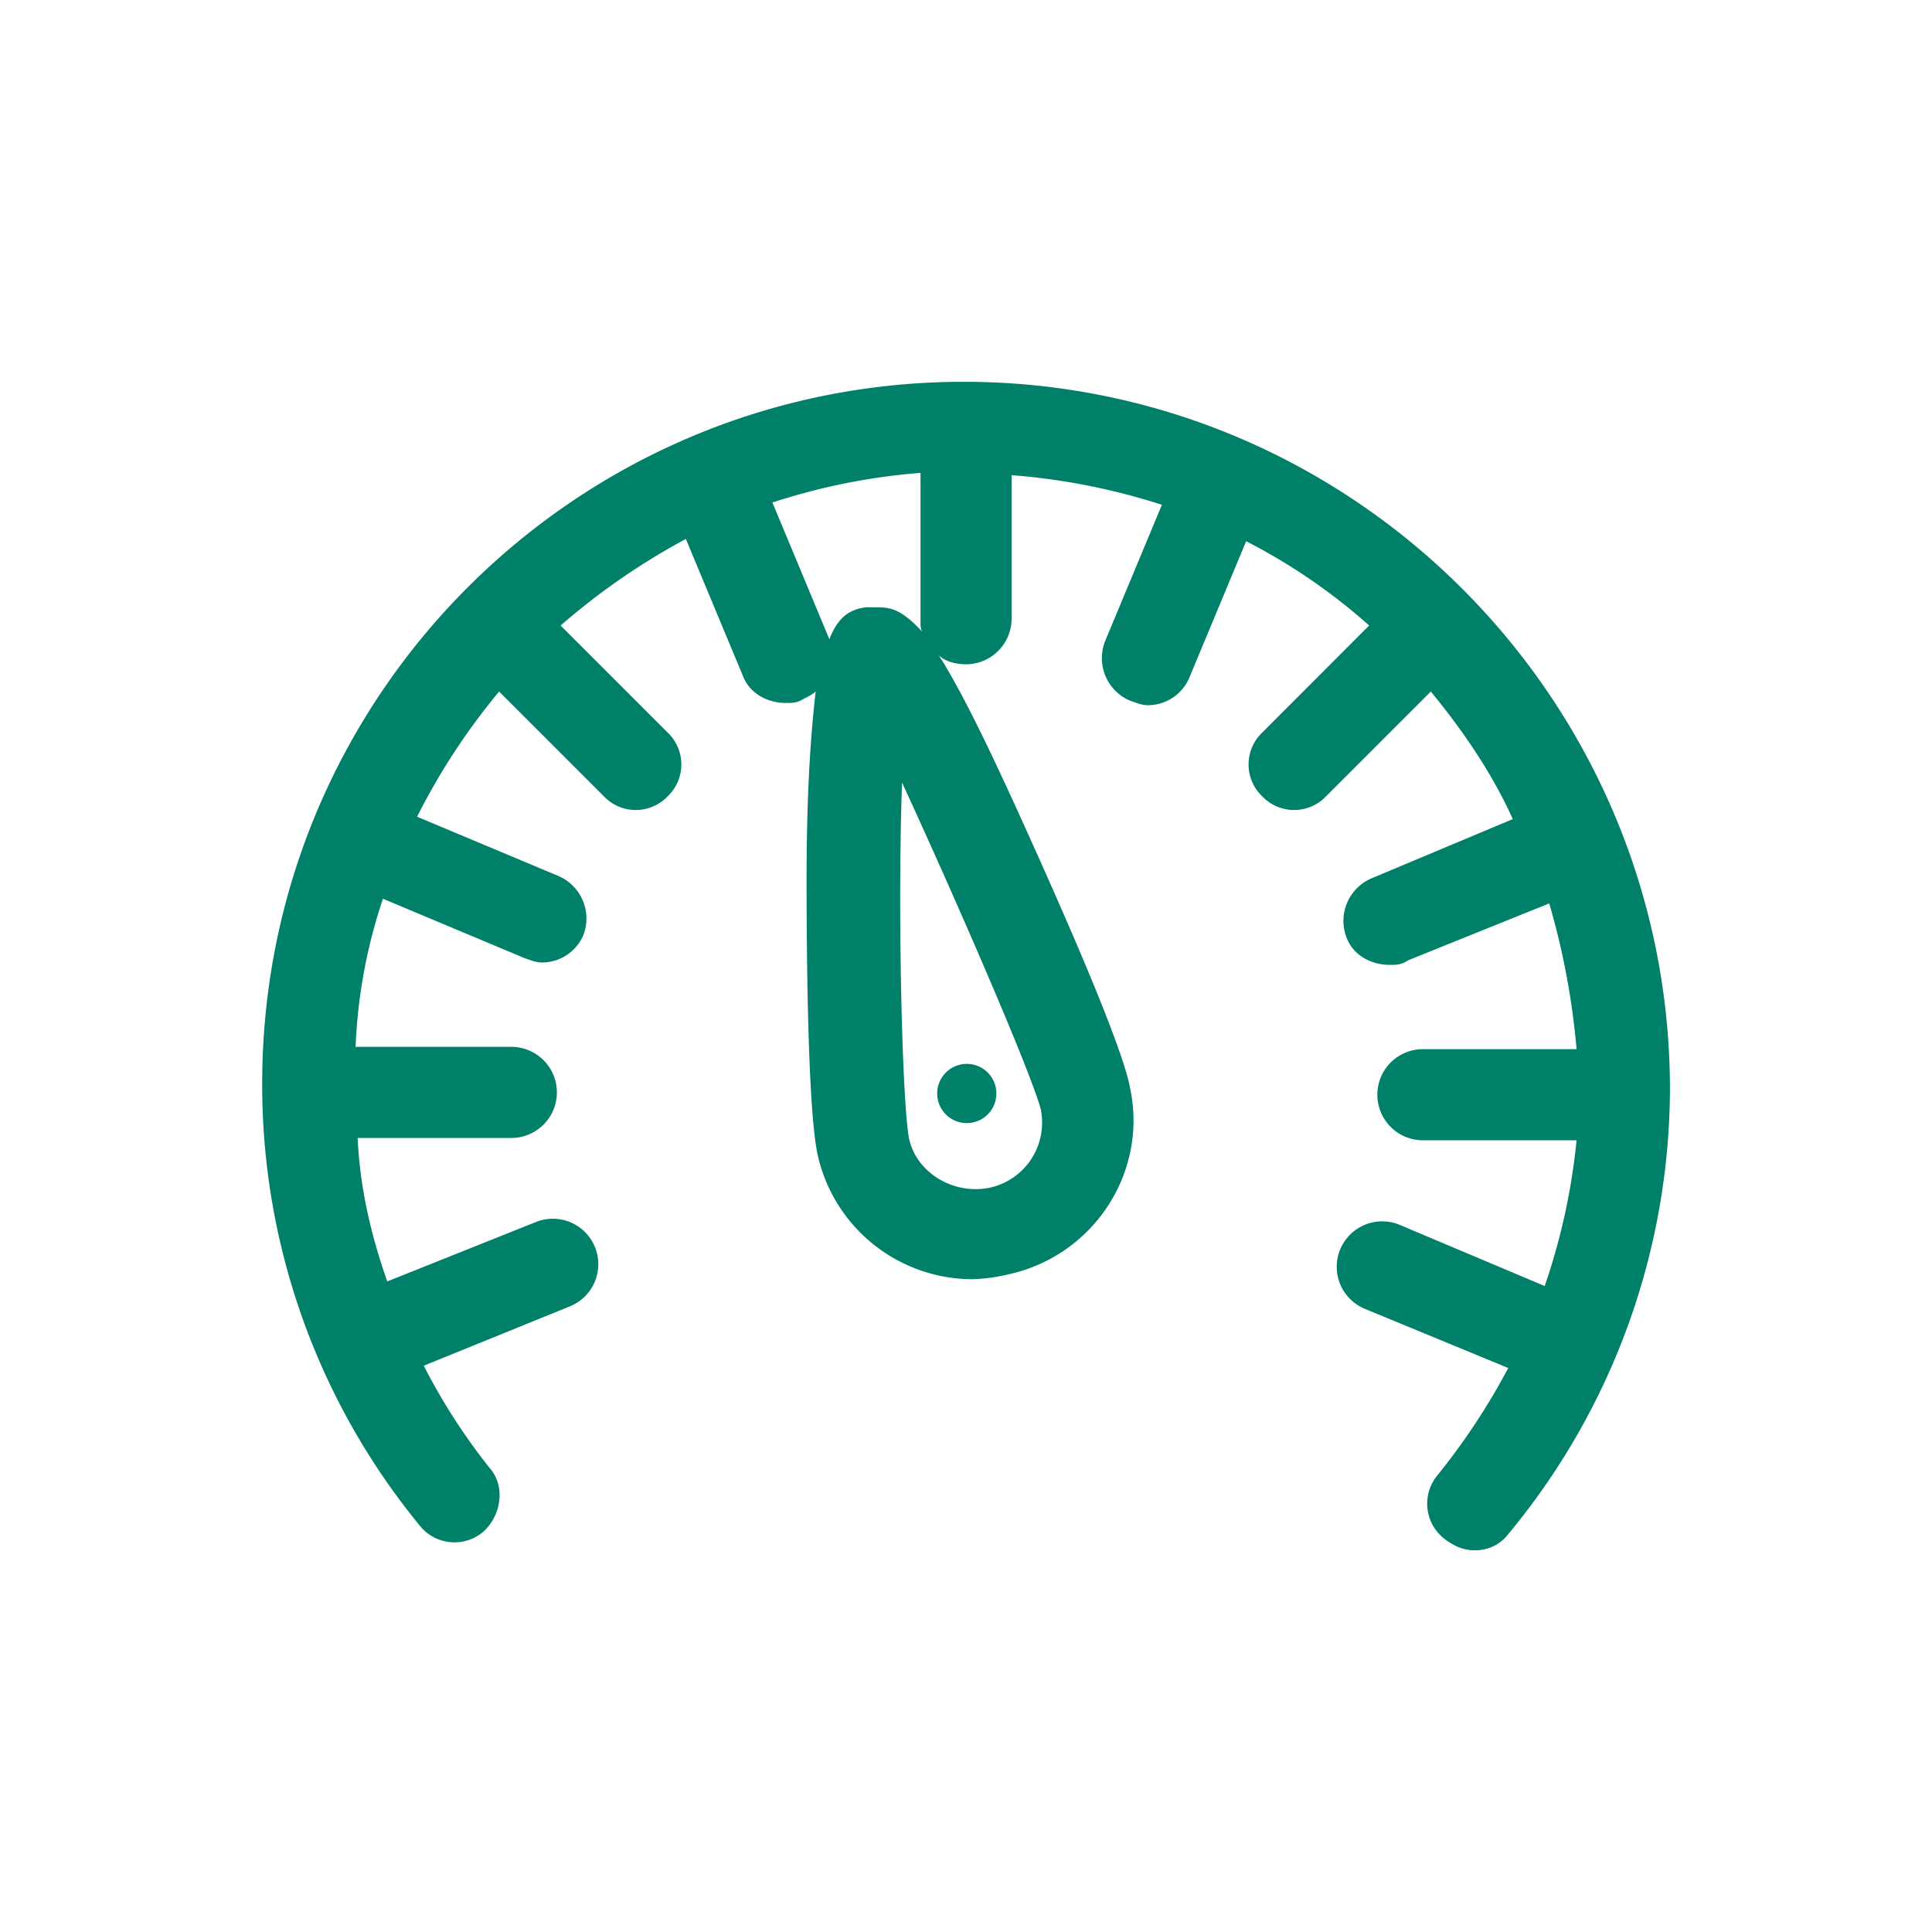 <svg id="Layer_1" data-name="Layer 1" xmlns="http://www.w3.org/2000/svg" viewBox="0 0 600 600">
  <defs>
    <style>.cls-1{fill:#008068;}</style>
  </defs>
  <path class="cls-1"
        d="M299.29 118.57c-120.29 0-217.86 97.61-217.86 217.86a215.64 215.64 0 0 0 48.81 137.22 13.8 13.8 0 0 0 19.76 2.12c5.66-5 7.07-14.15 2.12-19.81a187.92 187.92 0 0 1-20.51-31.83l45.27-18.39a14.12 14.12 0 1 0-10.61-26.17l-46 18.39c-5-14.15-8.49-29-9.2-44.56h48.1a14.15 14.15 0 0 0 0-28.29h-48.74a165.28 165.28 0 0 1 8.49-46l43.85 18.39c2.12.71 3.54 1.41 5.66 1.41a14 14 0 0 0 12.73-8.49 14.36 14.36 0 0 0-7.78-18.39l-43.85-18.39A204.84 204.84 0 0 1 155 214.77l32.54 32.54a13.68 13.68 0 0 0 19.81 0 13.68 13.68 0 0 0 0-19.81l-33.24-33.24A211.56 211.56 0 0 1 213 167.38l17.68 42.44c2.12 5.66 7.78 8.49 13.44 8.49 2.12 0 3.54 0 5.66-1.41a15.46 15.46 0 0 0 3.54-2.12c-1.41 12-2.83 30.42-2.83 58 0 33.24.71 74.27 3.54 86.29a49.32 49.32 0 0 0 48.1 38.2 54.6 54.6 0 0 0 10.61-1.41c26.88-5.66 43.85-31.83 38.2-58-2.12-12-18.39-49.51-31.83-79.22-12.73-28.29-21.22-45.27-27.59-55.17 2.12 2.12 5.66 2.83 8.49 2.83a14.19 14.19 0 0 0 14.15-14.15v-44.58a202.27 202.27 0 0 1 46.68 9.2l-17.68 42.44a14.36 14.36 0 0 0 7.78 18.39c2.12.71 3.54 1.41 5.66 1.41a14 14 0 0 0 12.73-8.49L387 168.08a182.4 182.4 0 0 1 38.2 26.17L392 227.5a13.68 13.68 0 0 0 0 19.81 13.68 13.68 0 0 0 19.81 0l32.54-32.54c9.9 12 19.1 25.46 25.46 39.61l-43.85 18.39a14.36 14.36 0 0 0-7.78 18.39c2.12 5.66 7.78 8.49 13.44 8.49 2.12 0 3.54 0 5.66-1.41l43.85-17.68a233 233 0 0 1 8.49 45.27h-48.1a14.15 14.15 0 0 0 0 28.29h48.1a199.17 199.17 0 0 1-9.9 45.27l-45.27-19.1a14.12 14.12 0 0 0-10.61 26.17l44.56 18.39a207.78 207.78 0 0 1-21.93 33.24 13.8 13.8 0 0 0 2.12 19.81c2.83 2.12 5.66 3.54 9.2 3.54a12.73 12.73 0 0 0 10.61-5 217.33 217.33 0 0 0 50.22-139.34c-.76-120.92-99.08-218.53-219.33-218.53zm24 226.35a20.66 20.66 0 0 1-16.27 24c-11.32 2.12-22.63-5-24.76-15.56-2.12-12-3.54-71.44-2.12-110.34 16.32 35.41 40.37 90.58 43.2 101.9zM271.71 188.6h-2.83c-5 .71-8.49 2.83-11.32 9.9l-17.68-42.44a196.33 196.33 0 0 1 46-9.2v46c0 1.41 0 2.83.71 3.54-7.1-7.8-10.59-7.8-14.88-7.8z"/>
  <circle class="cls-1" cx="300.24" cy="339.59" r="9.2" transform="rotate(-11.9 300.247 339.58)"/>
</svg>

